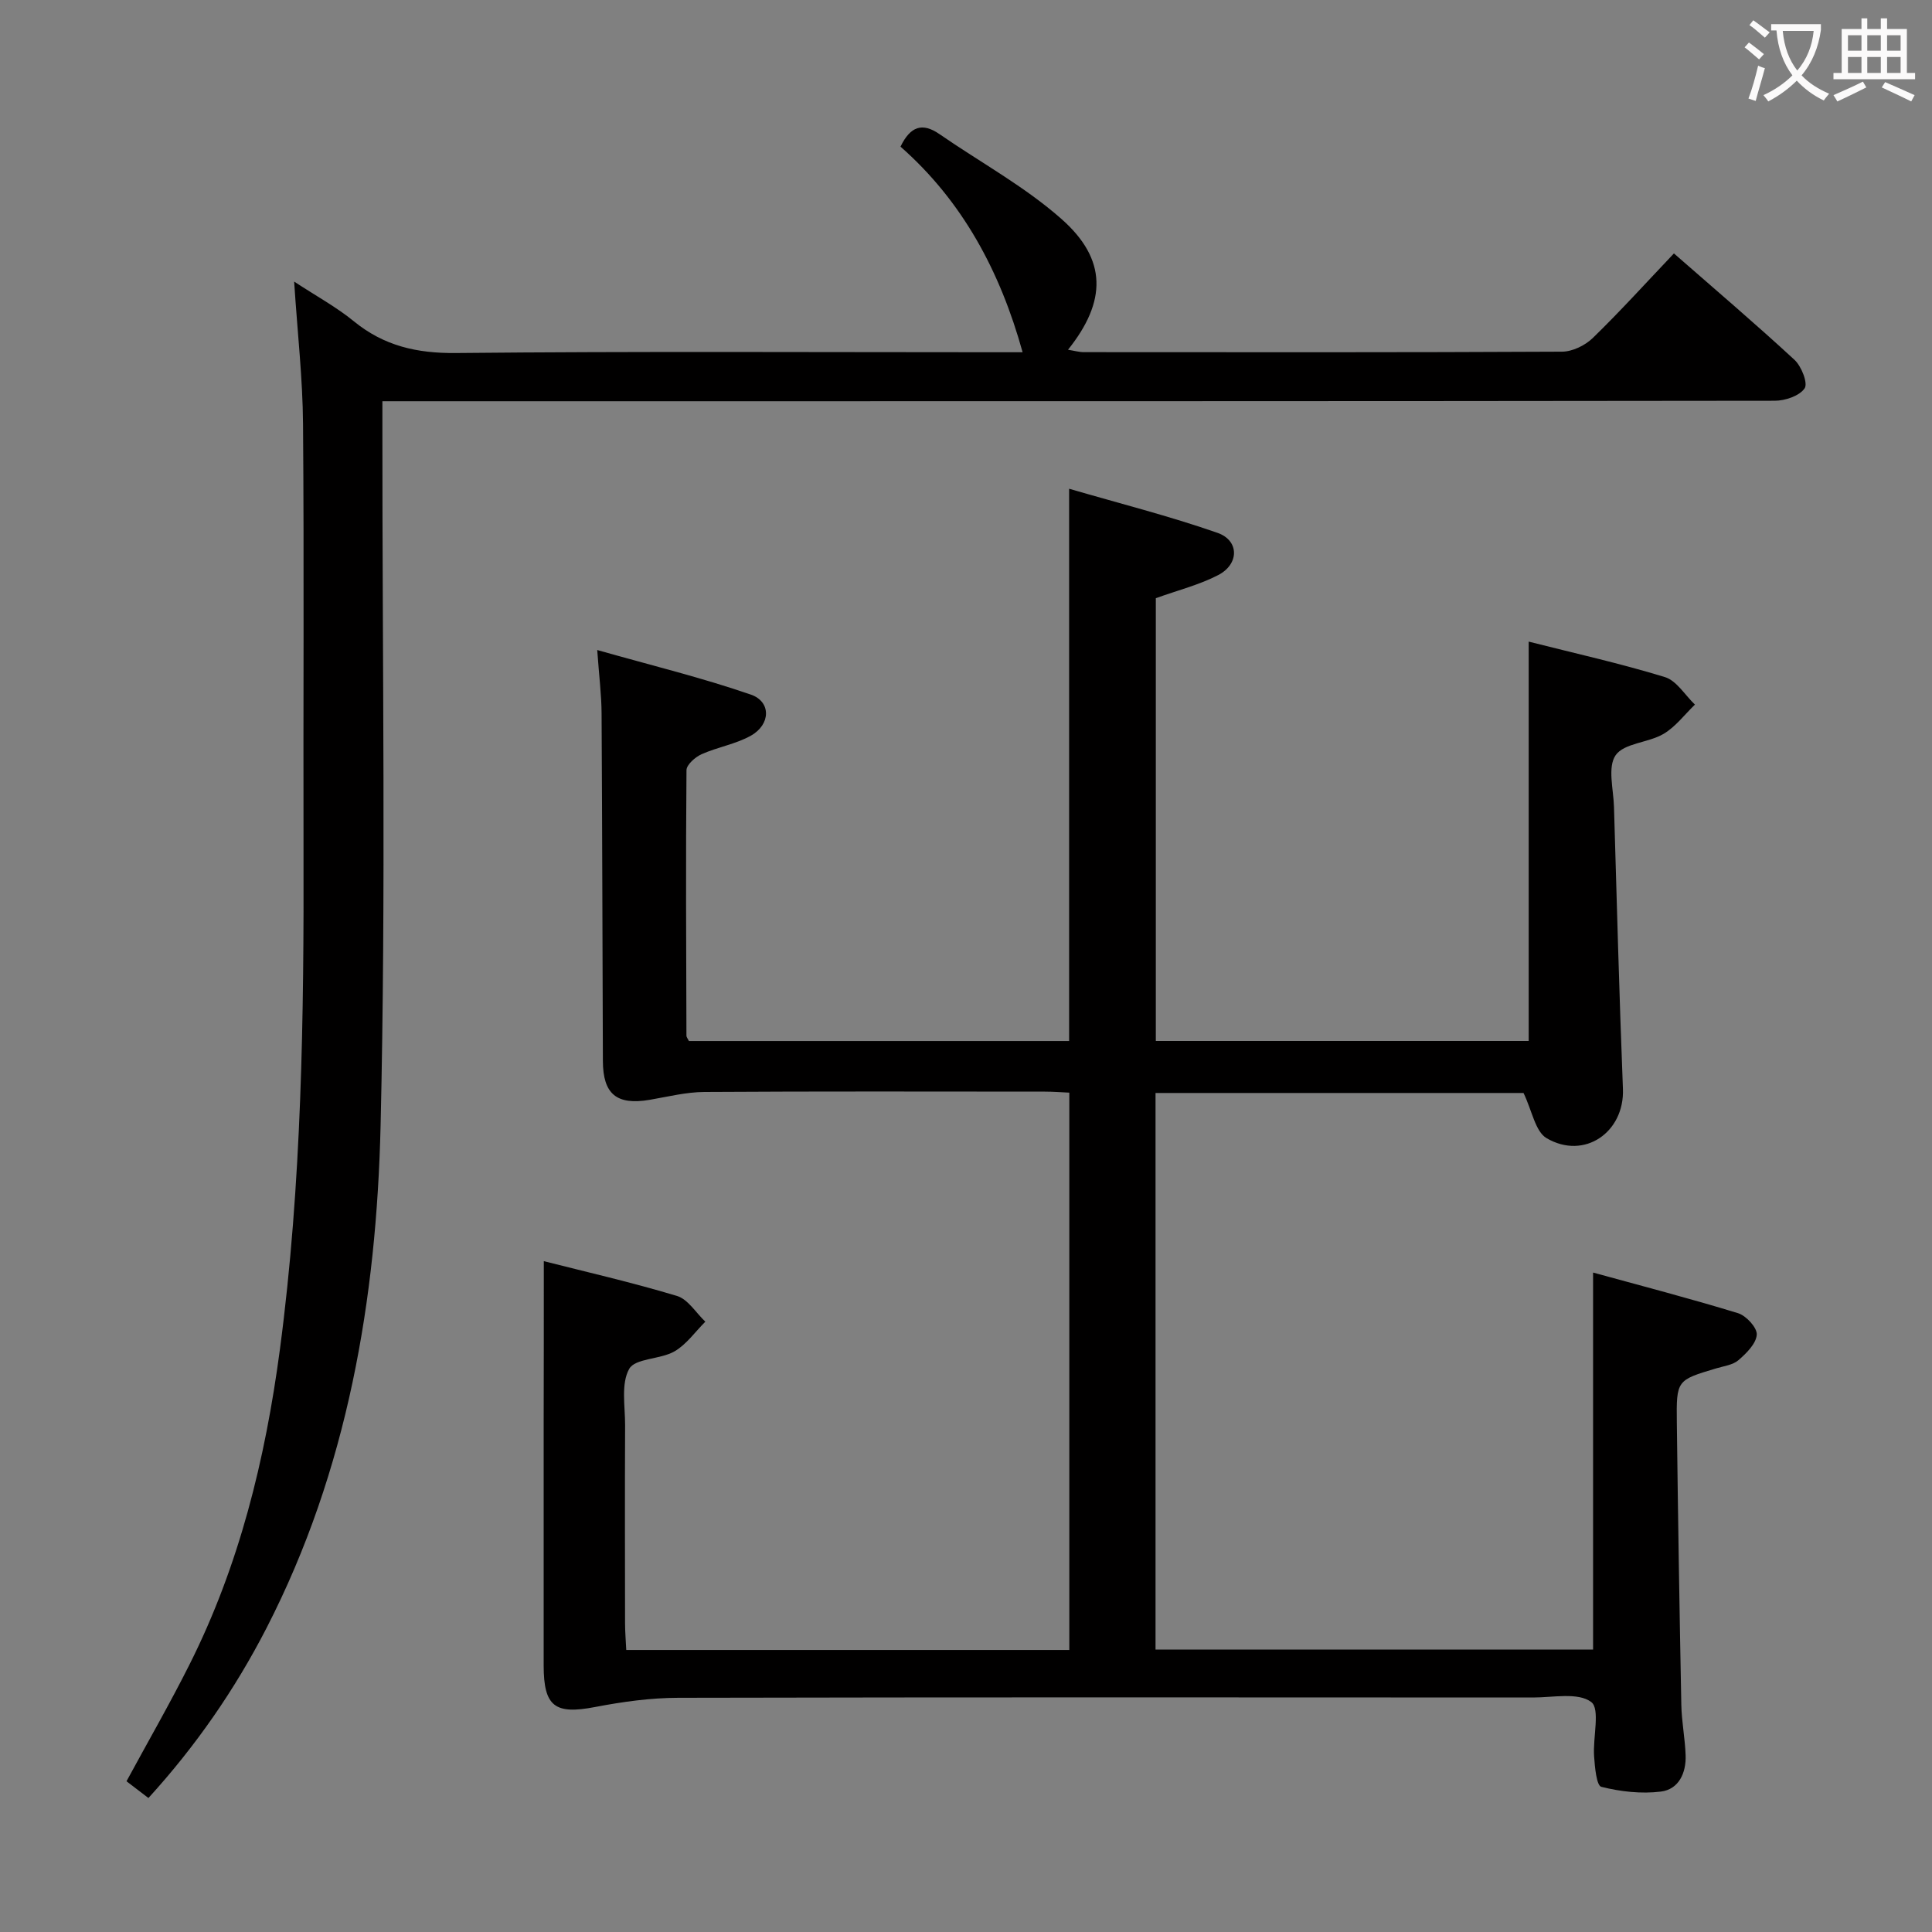 <svg enable-background="new 0 0 400 400" viewBox="0 0 400 400" xmlns="http://www.w3.org/2000/svg"><rect x="0" y="0" width="400" height="400" fill="#808080" stroke="none"/><path d="m112.59 261.11c8.5 2.16 18.13 4.36 27.57 7.2 2.28.69 3.93 3.49 5.87 5.33-2.11 2.1-3.91 4.73-6.41 6.16-2.94 1.68-8.1 1.39-9.35 3.61-1.73 3.08-.84 7.71-.85 11.67-.06 13.66-.03 27.33-.01 40.99 0 1.79.16 3.57.25 5.54h91.73c0-38.34 0-76.56 0-115.39-1.57-.07-3.32-.21-5.07-.21-23.5-.01-46.99-.08-70.49.07-3.77.02-7.54.98-11.29 1.62-6.84 1.17-9.7-1.14-9.72-8.05-.09-23.99-.13-47.99-.27-71.98-.02-3.8-.51-7.59-.9-13.09 11.16 3.17 21.65 5.72 31.81 9.23 4.24 1.47 4.11 6.21-.01 8.51-3.13 1.75-6.88 2.35-10.19 3.83-1.32.59-3.12 2.17-3.13 3.31-.16 18.33-.07 36.65-.01 54.98 0 .29.26.57.51 1.09h78.72c0-37.86 0-75.42 0-114.34 10.36 3.02 20.69 5.63 30.72 9.13 4.53 1.58 4.52 6.46.17 8.73-3.92 2.04-8.34 3.14-12.94 4.8v91.67h77.2c0-27.33 0-54.68 0-82.68 9.42 2.39 18.92 4.5 28.19 7.34 2.43.74 4.17 3.74 6.23 5.7-2.15 2.07-4.02 4.61-6.53 6.08-3.15 1.84-8.14 1.88-9.89 4.4-1.71 2.47-.44 7.07-.34 10.73.57 19.45 1.09 38.91 1.85 58.36.35 8.94-7.96 14.78-15.8 10.2-2.35-1.38-3-5.67-4.78-9.36-24.46 0-50.2 0-76.19 0v115.23h90.59c0-25.64 0-51.31 0-78.05 9.85 2.71 20 5.34 30.01 8.41 1.69.52 3.98 3.01 3.88 4.45-.13 1.86-2.14 3.85-3.78 5.27-1.16 1.01-3.04 1.23-4.63 1.71-8.16 2.44-8.25 2.43-8.14 11.25.24 19.48.55 38.95.93 58.43.07 3.48.77 6.94.89 10.42.13 3.67-1.42 7.06-5.13 7.52-4.04.5-8.36.01-12.33-.99-.99-.25-1.34-4.1-1.49-6.33-.28-3.89 1.31-9.8-.6-11.23-2.72-2.04-7.9-.93-12.03-.93-58.99-.03-117.98-.07-176.97.06-5.75.01-11.57.82-17.24 1.91-8.29 1.59-10.63-.07-10.64-8.58-.01-16.66 0-33.33 0-49.99.03-11.11.03-22.21.03-33.74z" fill="#010000"/><path d="m30.73 372.26c-1.66-1.27-3.08-2.36-4.54-3.47 4.39-8.1 8.93-15.98 13.01-24.1 10.35-20.57 15.73-42.59 18.75-65.3 4.56-34.4 4.98-68.97 4.89-103.59-.07-29.32.13-58.65-.1-87.97-.07-9.45-1.15-18.88-1.84-29.53 4.59 3.01 8.75 5.27 12.35 8.21 6.25 5.11 13.07 6.66 21.14 6.58 37.15-.37 74.31-.16 111.46-.16h5.87c-4.65-16.77-12.44-31.27-25.28-42.57 2.05-4.23 4.53-5.04 8.07-2.59 8.45 5.84 17.64 10.83 25.27 17.58 9.46 8.36 9.36 17.04 1.34 27.06 1.26.2 2.29.5 3.31.5 32.99.02 65.98.07 98.97-.1 2.15-.01 4.78-1.29 6.36-2.82 5.71-5.55 11.06-11.47 16.81-17.52 8.56 7.49 16.91 14.59 24.96 22.03 1.44 1.33 2.82 4.84 2.1 5.9-1.07 1.57-4.03 2.57-6.19 2.57-93.64.12-187.27.1-280.91.1-2.16 0-4.32 0-7.36 0v5.95c-.03 47.98.75 95.98-.37 143.94-.84 36.04-6.83 71.42-23.6 104.07-6.56 12.76-14.67 24.48-24.47 35.23z" fill="#010000"/><g fill="#fbfafa"><path d="m362.1 8.8c1.1.8 2.1 1.6 3.1 2.4l-1 1.1c-1.3-1.1-2.3-2-3-2.5zm1.9 4.8c.5.2.9.4 1.4.5-.6 2.3-1.3 4.5-1.9 6.8l-1.5-.5c.8-2.1 1.4-4.3 2-6.8zm-1-9.4c1.3.9 2.4 1.8 3.4 2.5l-1 1.1c-1.4-1.2-2.4-2.1-3.2-2.6zm3.7 2.2v-1.4h10.3v1.2c-.5 3.6-1.8 6.8-4 9.4 1.5 1.6 3.4 2.8 5.7 3.8-.3.4-.7.8-1.1 1.4-2.3-1.1-4.1-2.5-5.6-4.1-1.6 1.6-3.6 3.1-5.9 4.3-.3-.5-.7-.9-1-1.3 2.4-1.1 4.4-2.5 6-4.1-1.9-2.5-3-5.6-3.3-9.3h-1.1zm8.8 0h-6.4c.3 3.3 1.3 6 3 8.2 2-2.3 3.1-5.1 3.4-8.2z"/><path d="m385.3 3.8h1.3v2.2h2.8v-2.2h1.3v2.2h4.1v9.1h1.7v1.3h-16.9v-1.3h1.7v-9.1h4.1v-2.2zm.4 13.1.7 1.2c-1.8.9-3.8 1.9-6 2.9-.2-.4-.5-.8-.8-1.3 2.3-1 4.3-1.9 6.1-2.8zm-3.1-6.4h2.8v-3.2h-2.8zm0 4.6h2.8v-3.3h-2.8zm4-4.6h2.8v-3.2h-2.8zm0 4.6h2.8v-3.3h-2.8zm3.7 1.9c2.1.9 4.1 1.8 6.1 2.7l-.7 1.3c-2.2-1.1-4.2-2-6.1-2.9zm3.2-9.7h-2.8v3.2h2.8zm-2.8 7.8h2.8v-3.3h-2.8z"/></g></svg>